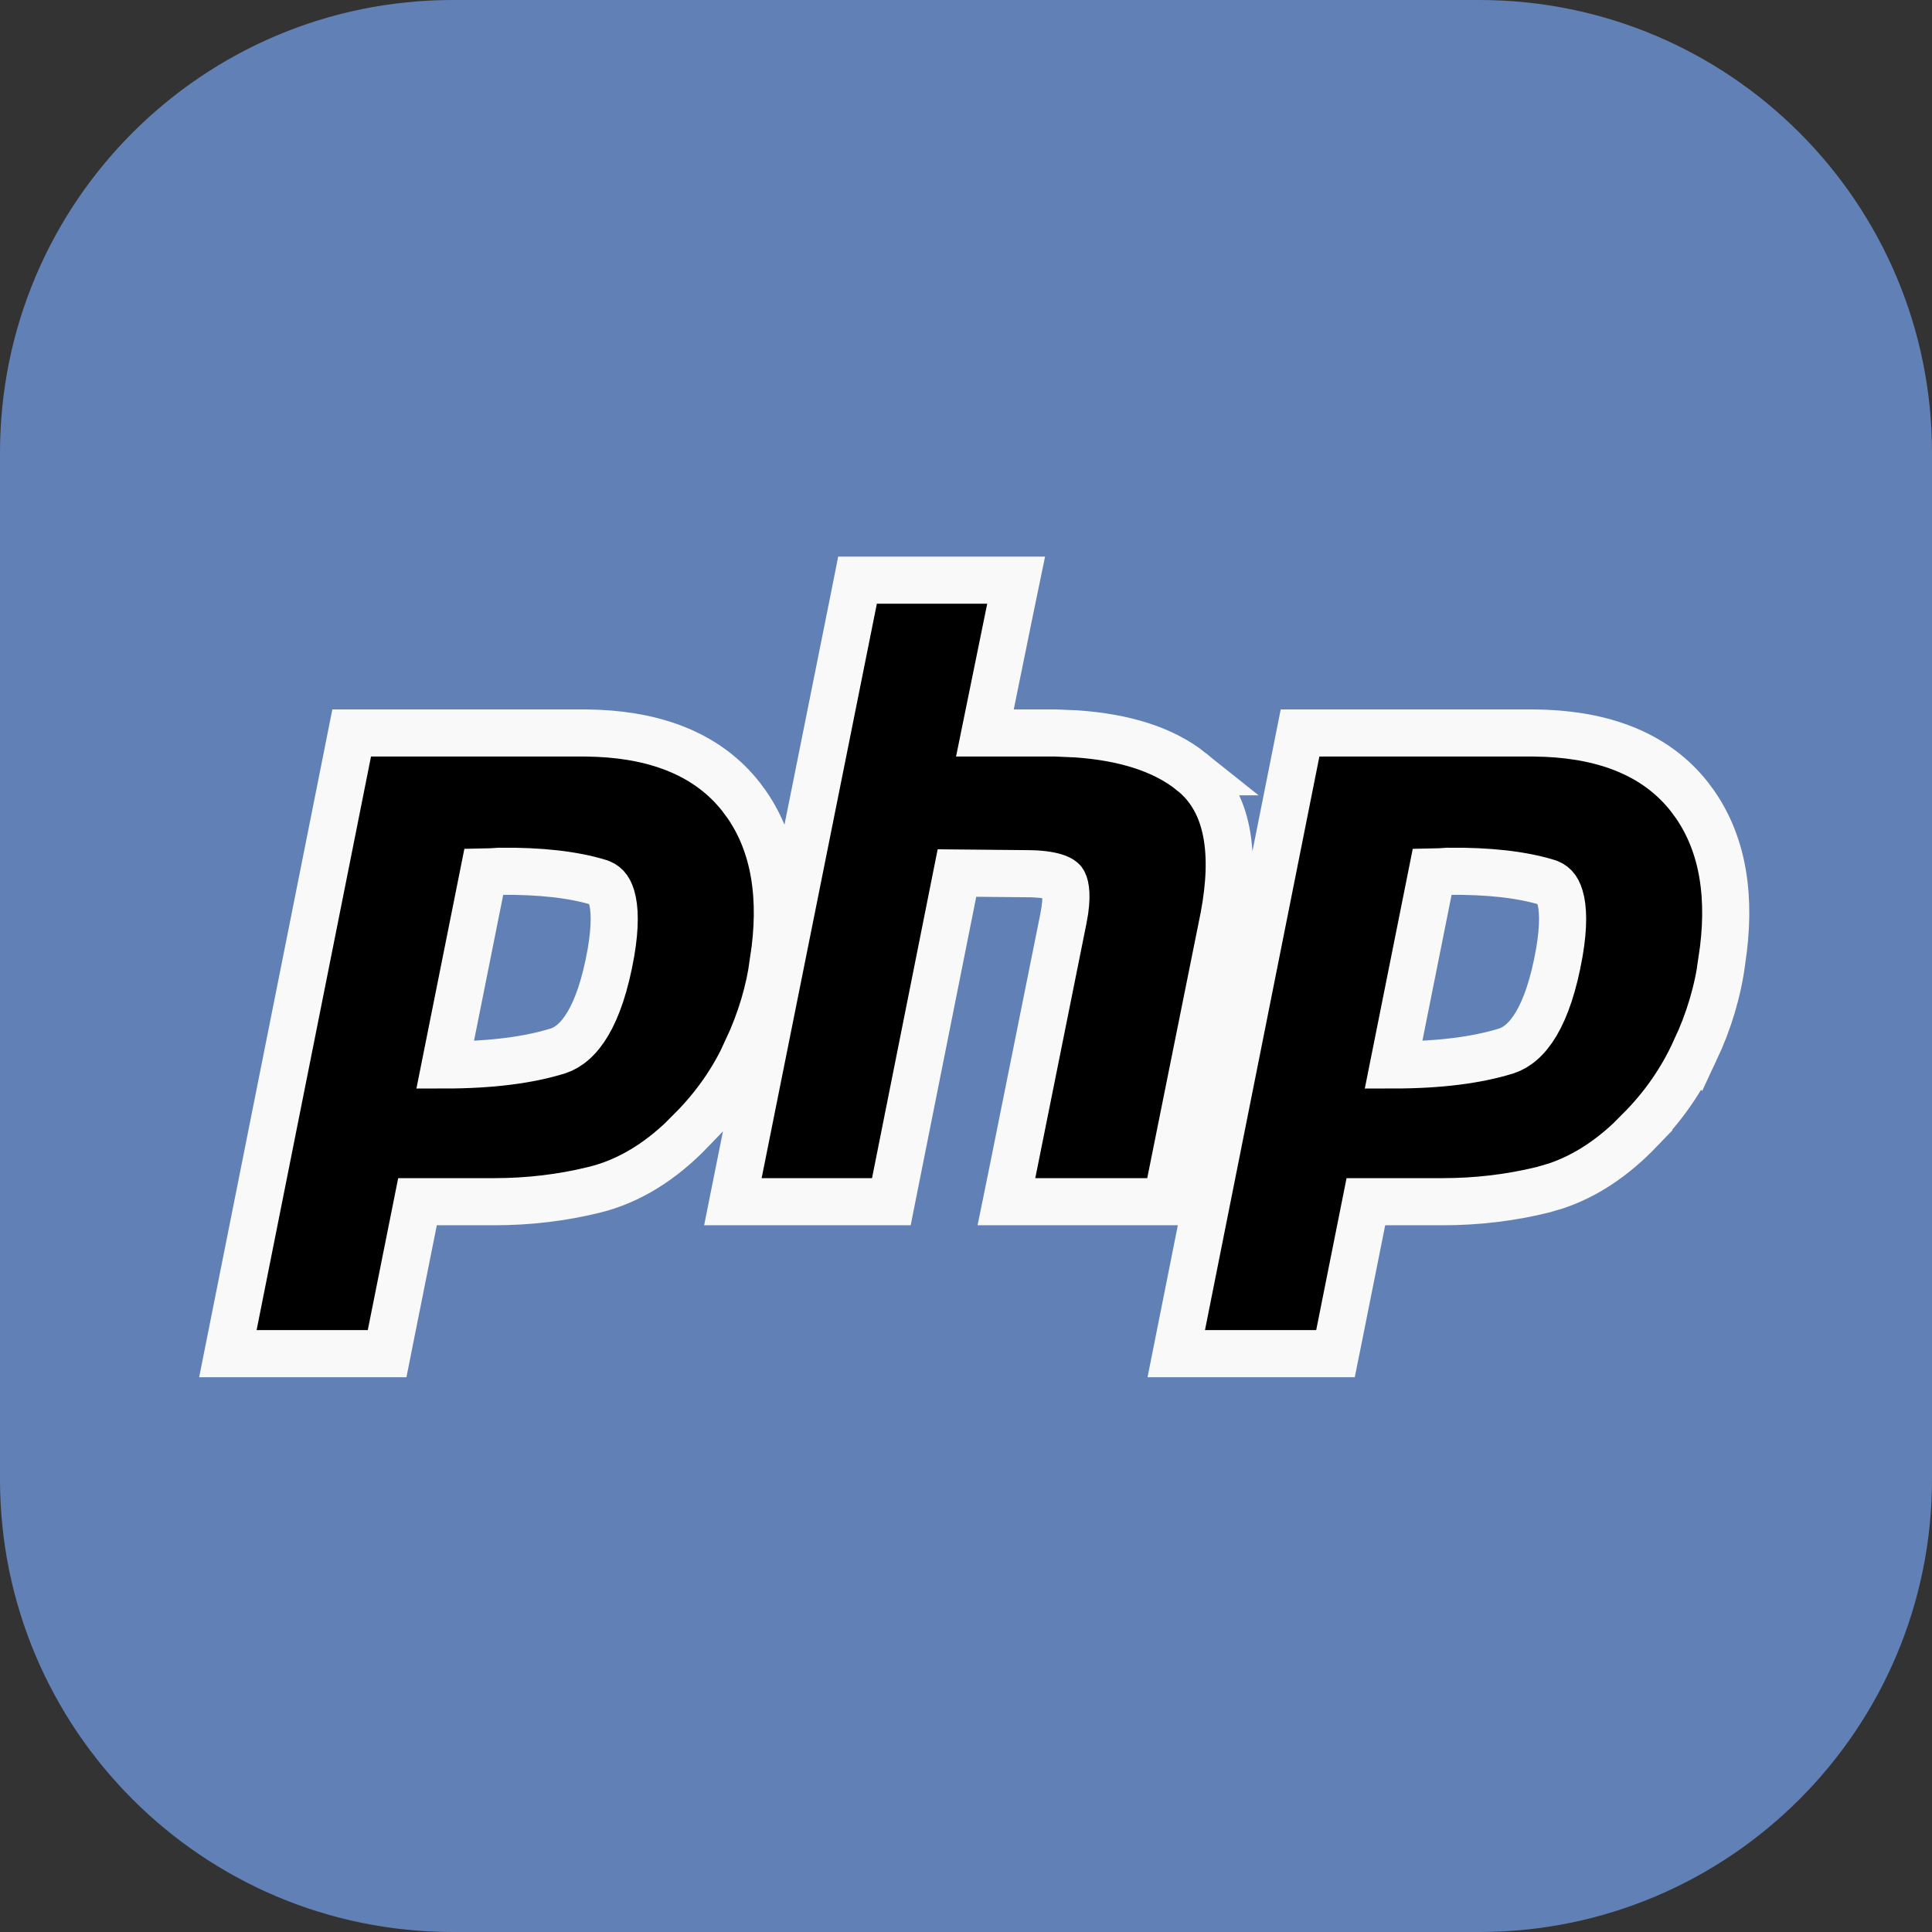 <svg width="41" height="41" viewBox="0 0 41 41" fill="none" xmlns="http://www.w3.org/2000/svg">
<rect x="0" y="0" width="41" height="41" fill="#333333" stroke="none"/>
<g clip-path="url(#clip0_269_204)">
<path d="M31.391 0H9.609C4.302 0 0 4.302 0 9.609V31.391C0 36.698 4.302 41 9.609 41H31.391C36.698 41 41 36.698 41 31.391V9.609C41 4.302 36.698 0 31.391 0Z" fill="#6181B6"/>
<path d="M12.427 15.555L12.69 15.562C13.993 15.621 15.037 16.039 15.718 16.899L15.846 17.072C16.454 17.95 16.616 19.076 16.415 20.381L16.416 20.382C16.33 21.033 16.139 21.667 15.849 22.286L15.85 22.287C15.565 22.919 15.168 23.486 14.666 23.989L14.667 23.99C14.051 24.631 13.366 25.064 12.61 25.25H12.609C11.924 25.418 11.216 25.502 10.487 25.502H8.86L8.295 28.325L8.215 28.727H4.836L4.955 28.13L7.383 15.957L7.463 15.555H12.427ZM32.553 15.555L32.817 15.562C34.12 15.621 35.163 16.039 35.844 16.899L35.972 17.072C36.58 17.95 36.742 19.076 36.541 20.381L36.542 20.382C36.456 21.035 36.265 21.674 35.973 22.295L35.972 22.294C35.687 22.922 35.293 23.488 34.793 23.989L34.794 23.99C34.255 24.551 33.663 24.952 33.017 25.168L32.736 25.25C32.051 25.418 31.342 25.502 30.613 25.502H28.986L28.422 28.325L28.341 28.727H24.962L25.081 28.13L27.509 15.957L27.589 15.555H32.553ZM21.564 12.312L21.44 12.912L20.901 15.555H22.403L22.845 15.574C23.85 15.645 24.683 15.895 25.286 16.378H25.285C26.093 17.015 26.219 18.135 25.975 19.44L25.974 19.447L24.836 25.101L24.756 25.502H21.358L21.48 24.903L22.565 19.505L22.598 19.316C22.655 18.913 22.592 18.748 22.556 18.701C22.548 18.692 22.511 18.648 22.38 18.608C22.248 18.568 22.054 18.541 21.782 18.541H21.778L20.308 18.527L18.996 25.1L18.916 25.502H15.553L15.673 24.903L18.118 12.714L18.198 12.312H21.564ZM10.602 18.49C10.487 18.499 10.375 18.504 10.266 18.506L9.447 22.6C10.426 22.599 11.221 22.495 11.845 22.301C12.28 22.156 12.721 21.602 12.966 20.213C13.062 19.65 13.049 19.271 12.979 19.037C12.919 18.834 12.827 18.761 12.705 18.725L12.703 18.724C12.17 18.563 11.474 18.48 10.602 18.49ZM30.727 18.49C30.613 18.499 30.501 18.504 30.392 18.506L29.573 22.6C30.551 22.599 31.345 22.496 31.969 22.302C32.405 22.159 32.847 21.605 33.092 20.213C33.188 19.65 33.175 19.271 33.105 19.037C33.045 18.834 32.953 18.761 32.831 18.725L32.829 18.724C32.296 18.563 31.6 18.48 30.727 18.49Z" fill="black" stroke="#F9F9F9"/>
</g>
<defs>
<clipPath id="clip0_269_204">
<rect width="41" height="41" fill="white"/>
</clipPath>
</defs>
</svg>
